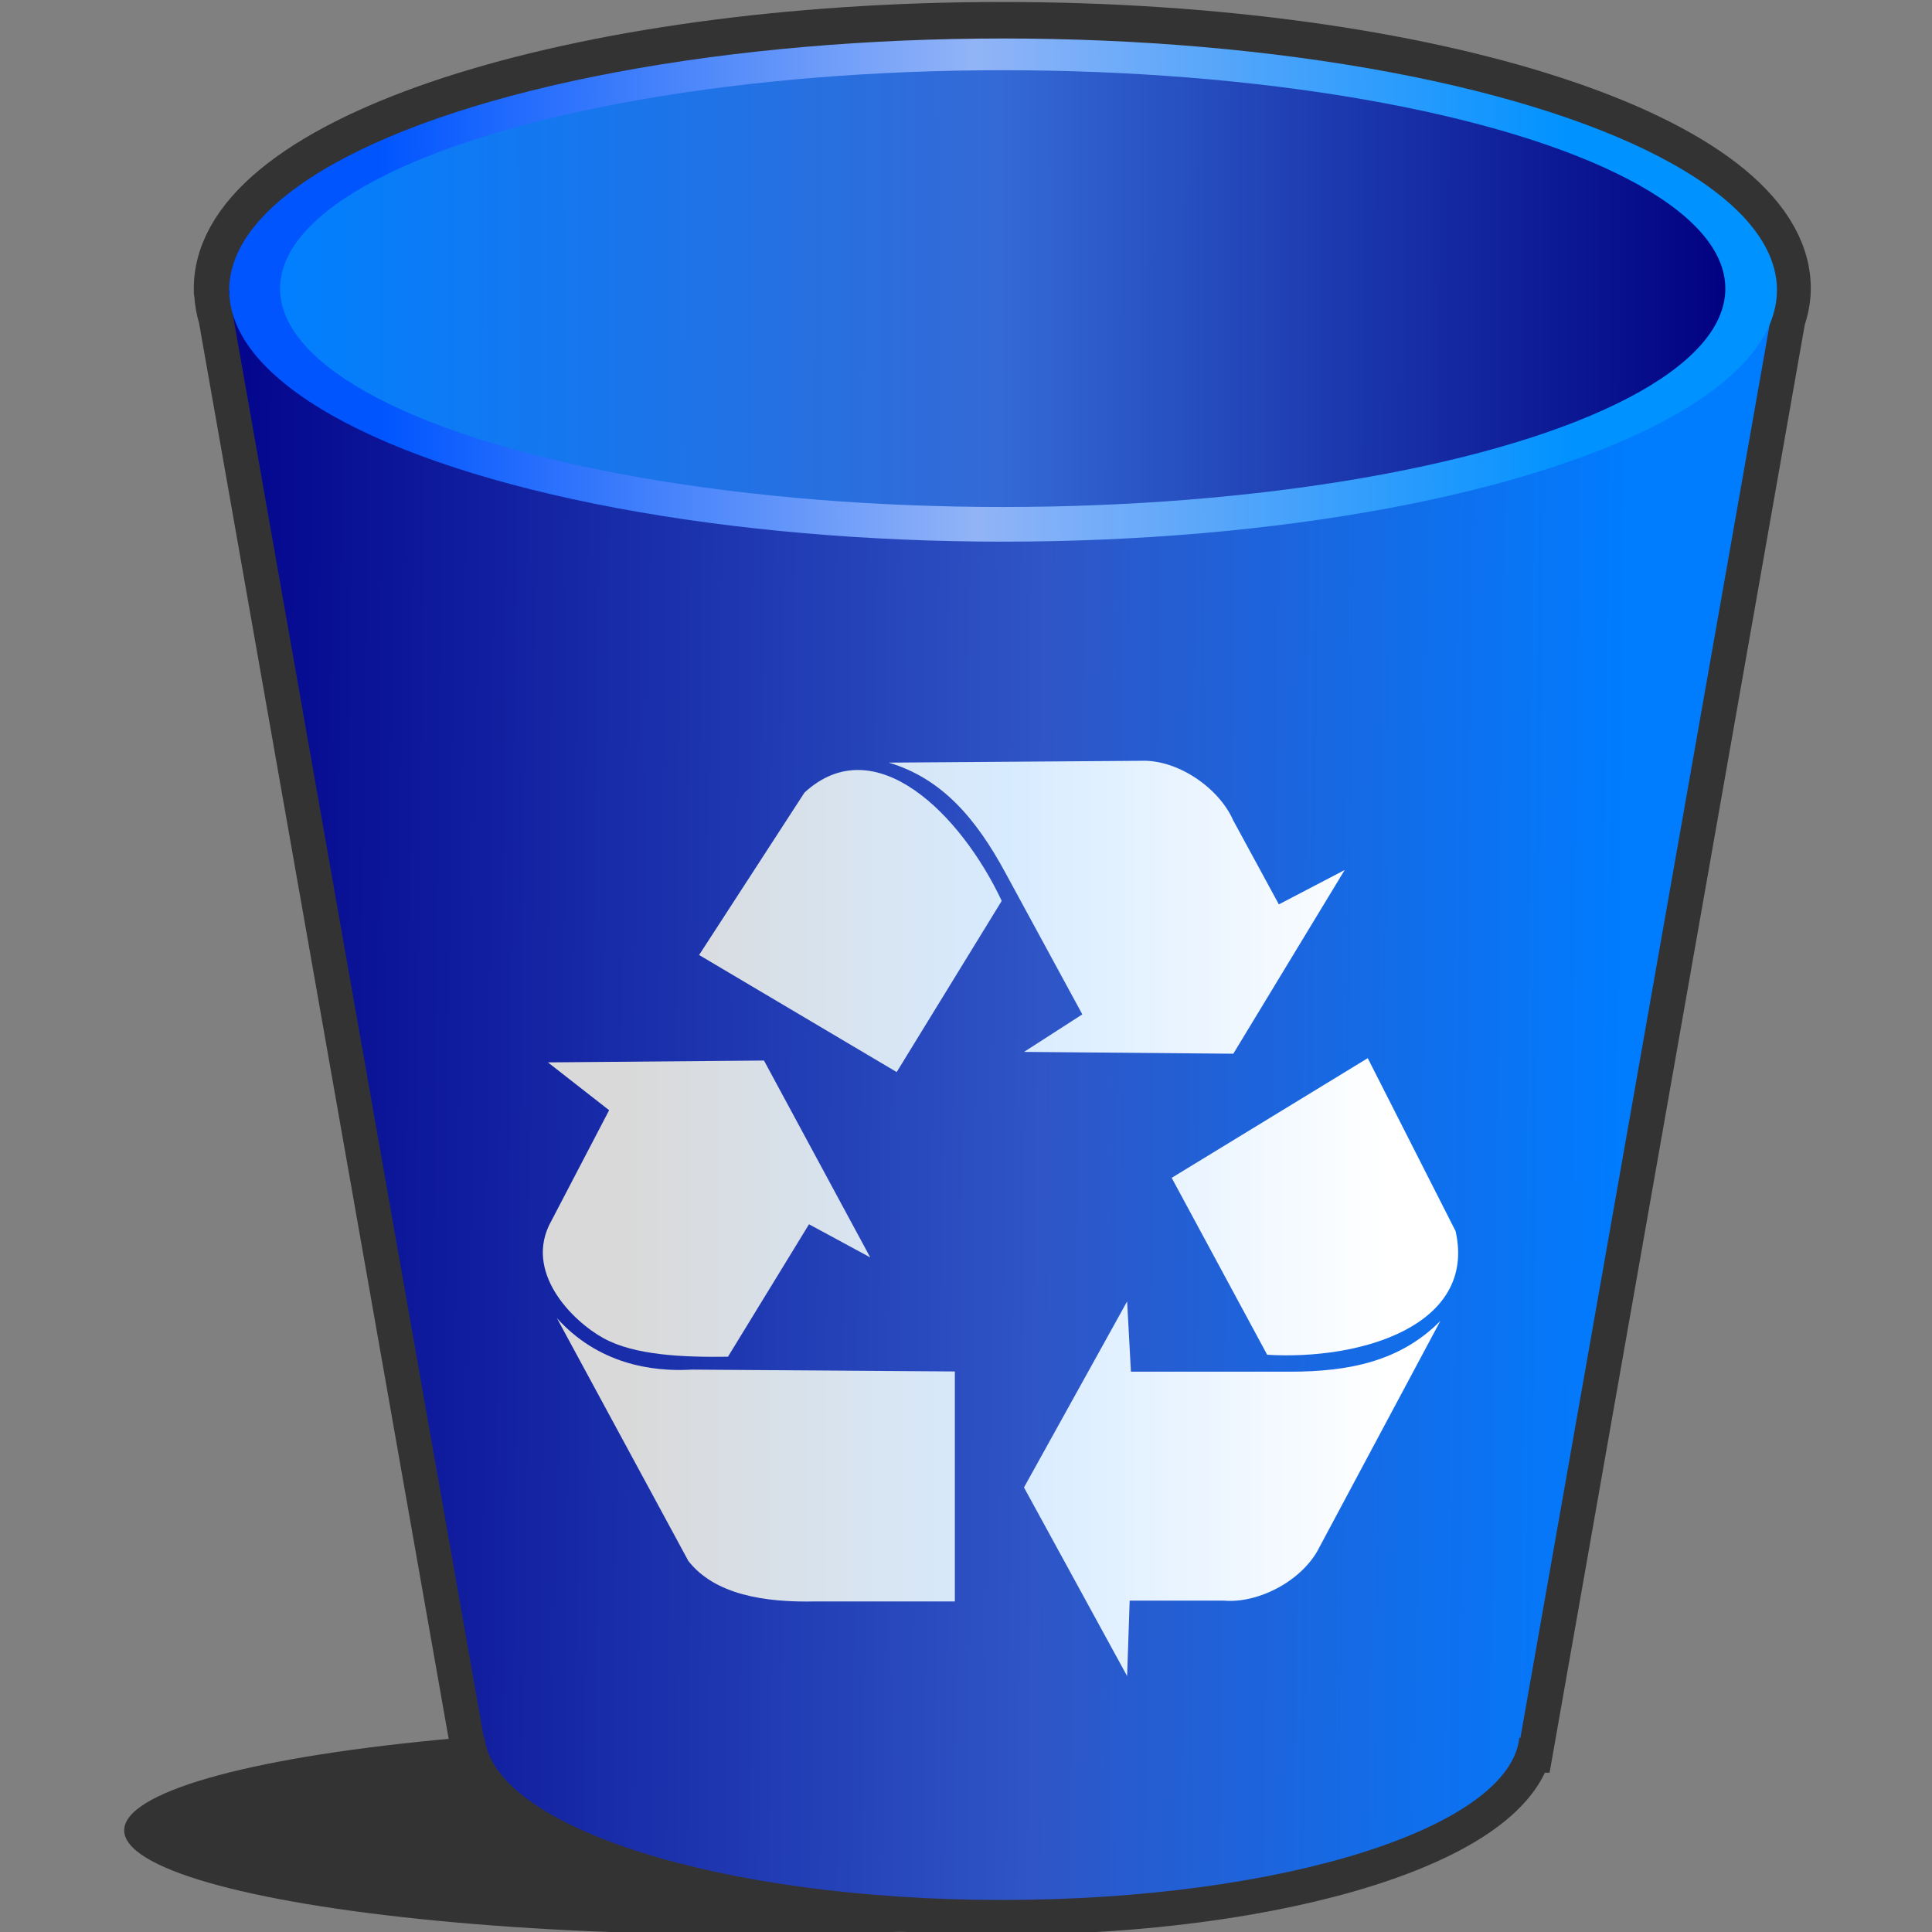 <?xml version="1.0" encoding="UTF-8" standalone="no"?>
<!-- Created with Inkscape (http://www.inkscape.org/) -->

<svg
   xmlns:dc="http://purl.org/dc/elements/1.1/"
   xmlns:cc="http://creativecommons.org/ns#"
   xmlns:rdf="http://www.w3.org/1999/02/22-rdf-syntax-ns#"
   xmlns:svg="http://www.w3.org/2000/svg"
   xmlns="http://www.w3.org/2000/svg"
   xmlns:xlink="http://www.w3.org/1999/xlink"
   xmlns:sodipodi="http://sodipodi.sourceforge.net/DTD/sodipodi-0.dtd"
   xmlns:inkscape="http://www.inkscape.org/namespaces/inkscape"
   width="200"
   height="200"
   id="svg2"
   version="1.1"
   inkscape:version="0.91 r13725"
   sodipodi:docname="RecycleBin.svg">
  <rect width="100%" height="100%" fill="#808080" stroke="none"/>
  <defs
     id="defs4">
    <linearGradient
       id="linearGradient4113">
      <stop
         style="stop-color:#ffffff;stop-opacity:1;"
         offset="0"
         id="stop4115" />
      <stop
         id="stop4121"
         offset="0.5"
         style="stop-color:#d7ebff;stop-opacity:1;" />
      <stop
         style="stop-color:#d9d9d9;stop-opacity:1;"
         offset="1"
         id="stop4117" />
    </linearGradient>
    <linearGradient
       id="linearGradient4058">
      <stop
         style="stop-color:#ff9b2a;stop-opacity:1;"
         offset="0"
         id="stop4060" />
      <stop
         id="stop4066"
         offset="0.5"
         style="stop-color:#ffc12a;stop-opacity:1;" />
      <stop
         style="stop-color:#ff562a;stop-opacity:1;"
         offset="1"
         id="stop4062" />
    </linearGradient>
    <linearGradient
       id="linearGradient3030">
      <stop
         id="stop3032"
         offset="0"
         style="stop-color:#0092ff;stop-opacity:1;" />
      <stop
         style="stop-color:#92b4f7;stop-opacity:1;"
         offset="0.5"
         id="stop3034" />
      <stop
         id="stop3036"
         offset="1"
         style="stop-color:#0055ff;stop-opacity:1;" />
    </linearGradient>
    <linearGradient
       id="linearGradient3005">
      <stop
         style="stop-color:#000089;stop-opacity:1;"
         offset="0"
         id="stop3007" />
      <stop
         id="stop3013"
         offset="0.6"
         style="stop-color:#2f55c6;stop-opacity:1;" />
      <stop
         style="stop-color:#007cff;stop-opacity:1;"
         offset="1"
         id="stop3009" />
    </linearGradient>
    <linearGradient
       id="linearGradient2992">
      <stop
         style="stop-color:#0080ff;stop-opacity:1;"
         offset="0"
         id="stop2994" />
      <stop
         id="stop3024"
         offset="0.5"
         style="stop-color:#346ad6;stop-opacity:1;" />
      <stop
         style="stop-color:#000080;stop-opacity:1;"
         offset="1"
         id="stop2996" />
    </linearGradient>
    <linearGradient
       inkscape:collect="always"
       xlink:href="#linearGradient3030"
       id="linearGradient2998"
       x1="375.585"
       y1="451.506"
       x2="273.926"
       y2="452.679"
       gradientUnits="userSpaceOnUse" />
    <linearGradient
       inkscape:collect="always"
       xlink:href="#linearGradient2992"
       id="linearGradient3002"
       gradientUnits="userSpaceOnUse"
       x1="394.479"
       y1="452.407"
       x2="260.322"
       y2="452.679" />
    <linearGradient
       inkscape:collect="always"
       xlink:href="#linearGradient3005"
       id="linearGradient3011"
       x1="255"
       y1="542.362"
       x2="380.795"
       y2="543.791"
       gradientUnits="userSpaceOnUse" />
    <inkscape:perspective
       sodipodi:type="inkscape:persp3d"
       inkscape:vp_x="0 : 0.5 : 1"
       inkscape:vp_y="0 : 1000 : 0"
       inkscape:vp_z="1 : 0.5 : 1"
       inkscape:persp3d-origin="0.5 : 0.33333333 : 1"
       id="perspective2843" />
    <inkscape:perspective
       id="perspective16"
       inkscape:persp3d-origin="40 : 26.666667 : 1"
       inkscape:vp_z="80 : 40 : 1"
       inkscape:vp_y="0 : 1000 : 0"
       inkscape:vp_x="0 : 40 : 1"
       sodipodi:type="inkscape:persp3d" />
    <linearGradient
       inkscape:collect="always"
       xlink:href="#linearGradient4113"
       id="linearGradient4119"
       x1="360.742"
       y1="555.651"
       x2="296.182"
       y2="555.651"
       gradientUnits="userSpaceOnUse" />
    <linearGradient
       inkscape:collect="always"
       xlink:href="#linearGradient4113"
       id="linearGradient4123"
       gradientUnits="userSpaceOnUse"
       x1="360.742"
       y1="555.651"
       x2="296.182"
       y2="555.651" />
    <linearGradient
       inkscape:collect="always"
       xlink:href="#linearGradient4113"
       id="linearGradient4125"
       gradientUnits="userSpaceOnUse"
       x1="360.742"
       y1="555.651"
       x2="296.182"
       y2="555.651" />
    <linearGradient
       inkscape:collect="always"
       xlink:href="#linearGradient4113"
       id="linearGradient4127"
       gradientUnits="userSpaceOnUse"
       x1="360.742"
       y1="555.651"
       x2="296.182"
       y2="555.651" />
    <linearGradient
       inkscape:collect="always"
       xlink:href="#linearGradient4113"
       id="linearGradient4129"
       gradientUnits="userSpaceOnUse"
       x1="360.742"
       y1="555.651"
       x2="296.182"
       y2="555.651" />
    <linearGradient
       inkscape:collect="always"
       xlink:href="#linearGradient4113"
       id="linearGradient4131"
       gradientUnits="userSpaceOnUse"
       x1="360.742"
       y1="555.651"
       x2="296.182"
       y2="555.651" />
    <linearGradient
       inkscape:collect="always"
       xlink:href="#linearGradient4113"
       id="linearGradient4133"
       gradientUnits="userSpaceOnUse"
       x1="360.742"
       y1="555.651"
       x2="296.182"
       y2="555.651" />
  </defs>
  <sodipodi:namedview
     id="base"
     pagecolor="#ffffff"
     bordercolor="#666666"
     borderopacity="1.0"
     inkscape:pageopacity="0.0"
     inkscape:pageshadow="2"
     inkscape:zoom="2"
     inkscape:cx="-22.819576"
     inkscape:cy="28.884471"
     inkscape:document-units="px"
     inkscape:current-layer="layer1"
     showgrid="false"
     inkscape:window-width="1888"
     inkscape:window-height="1007"
     inkscape:window-x="32"
     inkscape:window-y="24"
     inkscape:window-maximized="1"
     fit-margin-top="10"
     fit-margin-left="10"
     fit-margin-right="10"
     fit-margin-bottom="10" />
  <g
     inkscape:label="Layer 1"
     inkscape:groupmode="layer"
     id="layer1"
     transform="translate(-248.623,-410.125)">
    <g
       id="g4137"
       transform="matrix(1.201,0,0,1.201,-40.721,-111.541)">
      <ellipse
         transform="matrix(0.973,0,0,1,246.759,423.531)"
         id="path4135"
         style="fill:#333333;stroke:none"
         cx="60.5"
         cy="168.594"
         rx="55.5"
         ry="9" />
      <path
         inkscape:connector-curvature="0"
         id="path3015"
         d="m 327.312,437.531 c -36.831,0 -66.688,9.713 -66.688,21.688 0,0.064 -0.002,0.124 0,0.188 l 0.031,0.188 c 0.034,0.64 0.142,1.281 0.344,1.906 l 21.625,122.656 0.062,0 c 0.856,7.767 20.495,13.969 44.594,13.969 24.098,0 43.738,-6.202 44.594,-13.969 l 0.094,0 L 393.562,461.625 c 0.27,-0.793 0.438,-1.59 0.438,-2.406 0,-11.974 -29.856,-21.688 -66.688,-21.688 z"
         style="fill:none;fill-opacity:1;fill-rule:evenodd;stroke:#333333;stroke-width:6;stroke-opacity:1" />
      <path
         inkscape:connector-curvature="0"
         id="path2990"
         d="m 260.625,459.406 22,124.75 0.062,0 c 0.856,7.767 20.495,13.969 44.594,13.969 24.098,0 43.738,-6.202 44.594,-13.969 l 0.094,0 22,-124.75 -133.344,0 z"
         style="fill:url(#linearGradient3011);fill-opacity:1;fill-rule:evenodd;stroke:none" />
      <ellipse
         transform="matrix(1.012,0,0,1.827,-3.582,-363.818)"
         id="path2985"
         style="fill:url(#linearGradient2998);fill-opacity:1;fill-rule:evenodd;stroke:none"
         cx="327.037"
         cy="450.564"
         rx="65.912"
         ry="11.869" />
      <ellipse
         style="fill:url(#linearGradient3002);fill-opacity:1;fill-rule:evenodd;stroke:none"
         id="path3000"
         transform="matrix(-0.945,0,0,1.586,636.397,-255.359)"
         cx="327.037"
         cy="450.564"
         rx="65.912"
         ry="11.869" />
      <g
         style="fill:url(#linearGradient4119);fill-opacity:1"
         transform="matrix(1.018,0,0,1.018,-6.66,-10.674)"
         id="g4105">
        <path
           inkscape:connector-curvature="0"
           d="m 342.408,536.893 16.602,-10.133 7.439,14.649 c 1.797,8.004 -8.049,10.941 -15.955,10.464 l -8.085,-14.98 z"
           id="path2742"
           style="fill:url(#linearGradient4123);fill-opacity:1;fill-rule:evenodd;stroke:none" />
        <path
           inkscape:connector-curvature="0"
           d="m 338.635,547.357 -8.732,15.751 8.732,15.971 0.216,-6.388 7.978,0 c 2.911,0.257 6.684,-1.689 8.085,-4.516 l 10.241,-19.165 c -3.378,3.415 -7.721,4.296 -12.721,4.296 l -13.476,0 -0.323,-5.948 z"
           id="path2743"
           style="fill:url(#linearGradient4125);fill-opacity:1;fill-rule:evenodd;stroke:none" />
        <path
           inkscape:connector-curvature="0"
           d="m 319.125,527.937 -16.73,-9.912 8.925,-13.755 c 5.977,-5.49 13.27,1.88 16.698,9.173 l -8.894,14.494 z"
           id="path2751"
           style="fill:url(#linearGradient4127);fill-opacity:1;fill-rule:evenodd;stroke:none" />
        <path
           inkscape:connector-curvature="0"
           d="m 329.91,526.229 17.717,0.155 9.428,-15.553 -5.571,2.908 -3.872,-7.126 c -1.193,-2.725 -4.689,-5.151 -7.789,-5.031 l -21.371,0.154 c 4.561,1.36 7.424,4.812 9.85,9.278 l 6.541,12.038 -4.933,3.176 z"
           id="path2752"
           style="fill:url(#linearGradient4129);fill-opacity:1;fill-rule:evenodd;stroke:none" />
        <path
           inkscape:connector-curvature="0"
           d="m 289.593,527.117 5.184,4.05 -4.879,9.346 c -2.439,4.31 1.751,8.508 4.421,9.969 2.628,1.439 6.708,1.61 10.52,1.558 l 6.861,-11.215 5.184,2.804 -8.995,-16.667 -18.295,0.156 z"
           id="path2753"
           style="fill:url(#linearGradient4131);fill-opacity:1;fill-rule:evenodd;stroke:none" />
        <path
           inkscape:connector-curvature="0"
           d="m 290.355,548.769 11.13,20.562 c 2.236,2.856 6.454,3.531 10.825,3.427 l 11.739,0 0,-19.471 -22.259,-0.156 c -3.456,0.208 -7.979,-0.519 -11.434,-4.362 z"
           id="path2754"
           style="fill:url(#linearGradient4133);fill-opacity:1;fill-rule:evenodd;stroke:none" />
      </g>
    </g>
  </g>
</svg>
